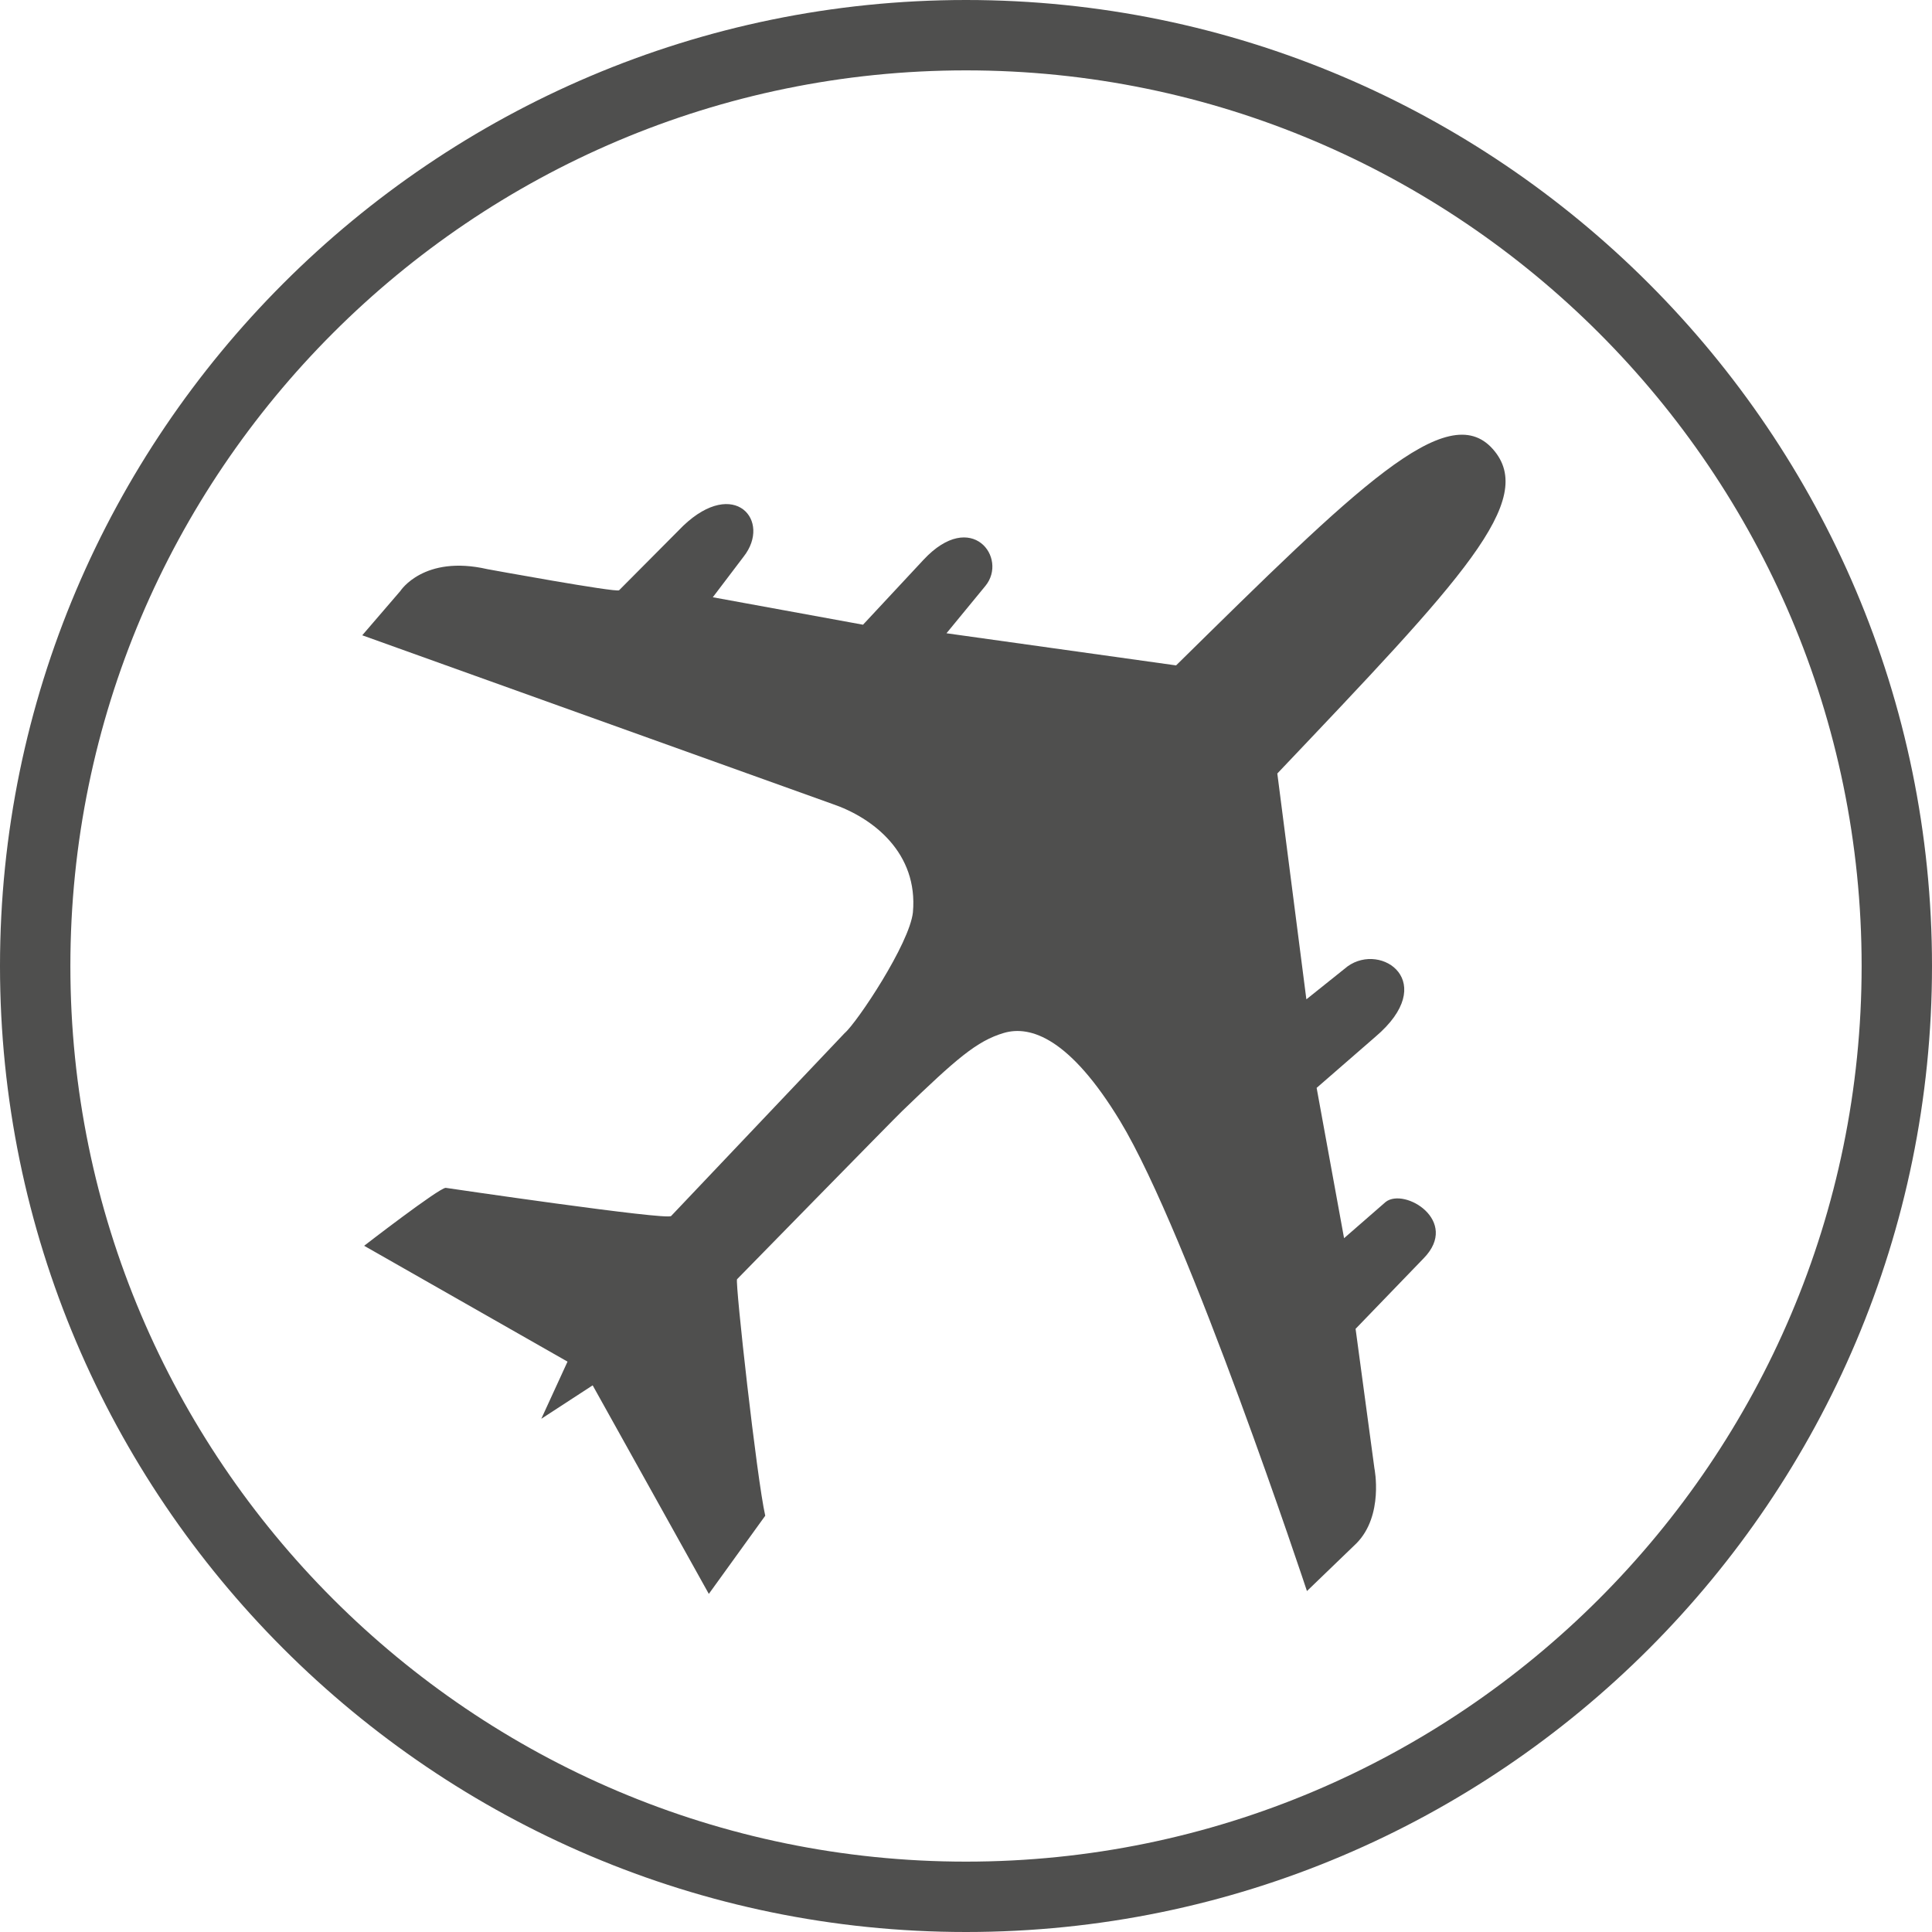 <?xml version="1.0" encoding="UTF-8" standalone="no"?>
<svg width="80px" height="80px" viewBox="0 0 80 80" version="1.1" xmlns="http://www.w3.org/2000/svg" xmlns:xlink="http://www.w3.org/1999/xlink">
    <!-- Generator: Sketch 49.3 (51167) - http://www.bohemiancoding.com/sketch -->
    <title>Group 10</title>
    <desc>Created with Sketch.</desc>
    <defs></defs>
    <g id="Page-1" stroke="none" stroke-width="1" fill="none" fill-rule="evenodd">
        <g id="Artboard" transform="translate(-297, -1261)" fill="#4F4F4E">
            <g id="Group-10" transform="translate(297, 1261)">
                <g id="privat" fill-rule="nonzero">
                    <path d="M40,80 C17.955,80 0,62.045 0,40 C0,17.955 17.955,0 40,0 C62.045,0 80,17.955 80,40 C80,62.045 62.092,80 40,80 Z M40,2.914 C19.553,2.914 2.914,19.553 2.914,40 C2.914,60.447 19.553,77.086 40,77.086 C60.447,77.086 77.086,60.447 77.086,40 C77.086,19.553 60.447,2.914 40,2.914 Z" id="Shape"></path>
                </g>
                <path d="M56.168,63.906 C57.308,62.751 56.912,60.803 56.912,60.803 L56.132,55.024 L58.958,52.096 C60.453,50.555 58.167,49.163 57.38,49.768 L55.655,51.271 L54.519,45.047 L56.948,42.935 C59.61,40.677 57.212,38.996 55.799,40.016 L54.094,41.38 L52.891,32.029 C60.526,23.988 63.694,20.706 61.812,18.592 C59.918,16.462 56.144,20.227 48.699,27.553 L39.192,26.222 L40.802,24.263 C41.753,23.107 40.229,21.053 38.246,23.174 L35.736,25.868 L29.516,24.731 L30.793,23.048 C31.96,21.561 30.414,19.756 28.296,21.766 L25.636,24.441 C25.554,24.551 20.179,23.567 20.179,23.567 C17.544,22.962 16.58,24.469 16.58,24.469 L15,26.306 L34.451,33.284 C36.163,33.862 38.023,35.328 37.802,37.777 C37.665,39.072 35.488,42.342 34.972,42.782 L27.791,50.351 C27.654,50.543 18.456,49.186 18.456,49.186 C18.182,49.186 15.078,51.585 15.078,51.585 L23.5,56.382 L22.414,58.749 L24.541,57.364 L29.351,66 L31.687,62.763 C31.336,61.219 30.438,53.135 30.519,52.971 C30.519,52.971 36.962,46.387 37.352,46.011 C39.606,43.836 40.449,43.104 41.564,42.773 C42.68,42.442 44.313,43.007 46.381,46.42 C49.234,51.129 54.118,65.882 54.118,65.882 L56.168,63.906 Z" id="Fill-1"></path>
            </g>
        </g>
    </g>
</svg>